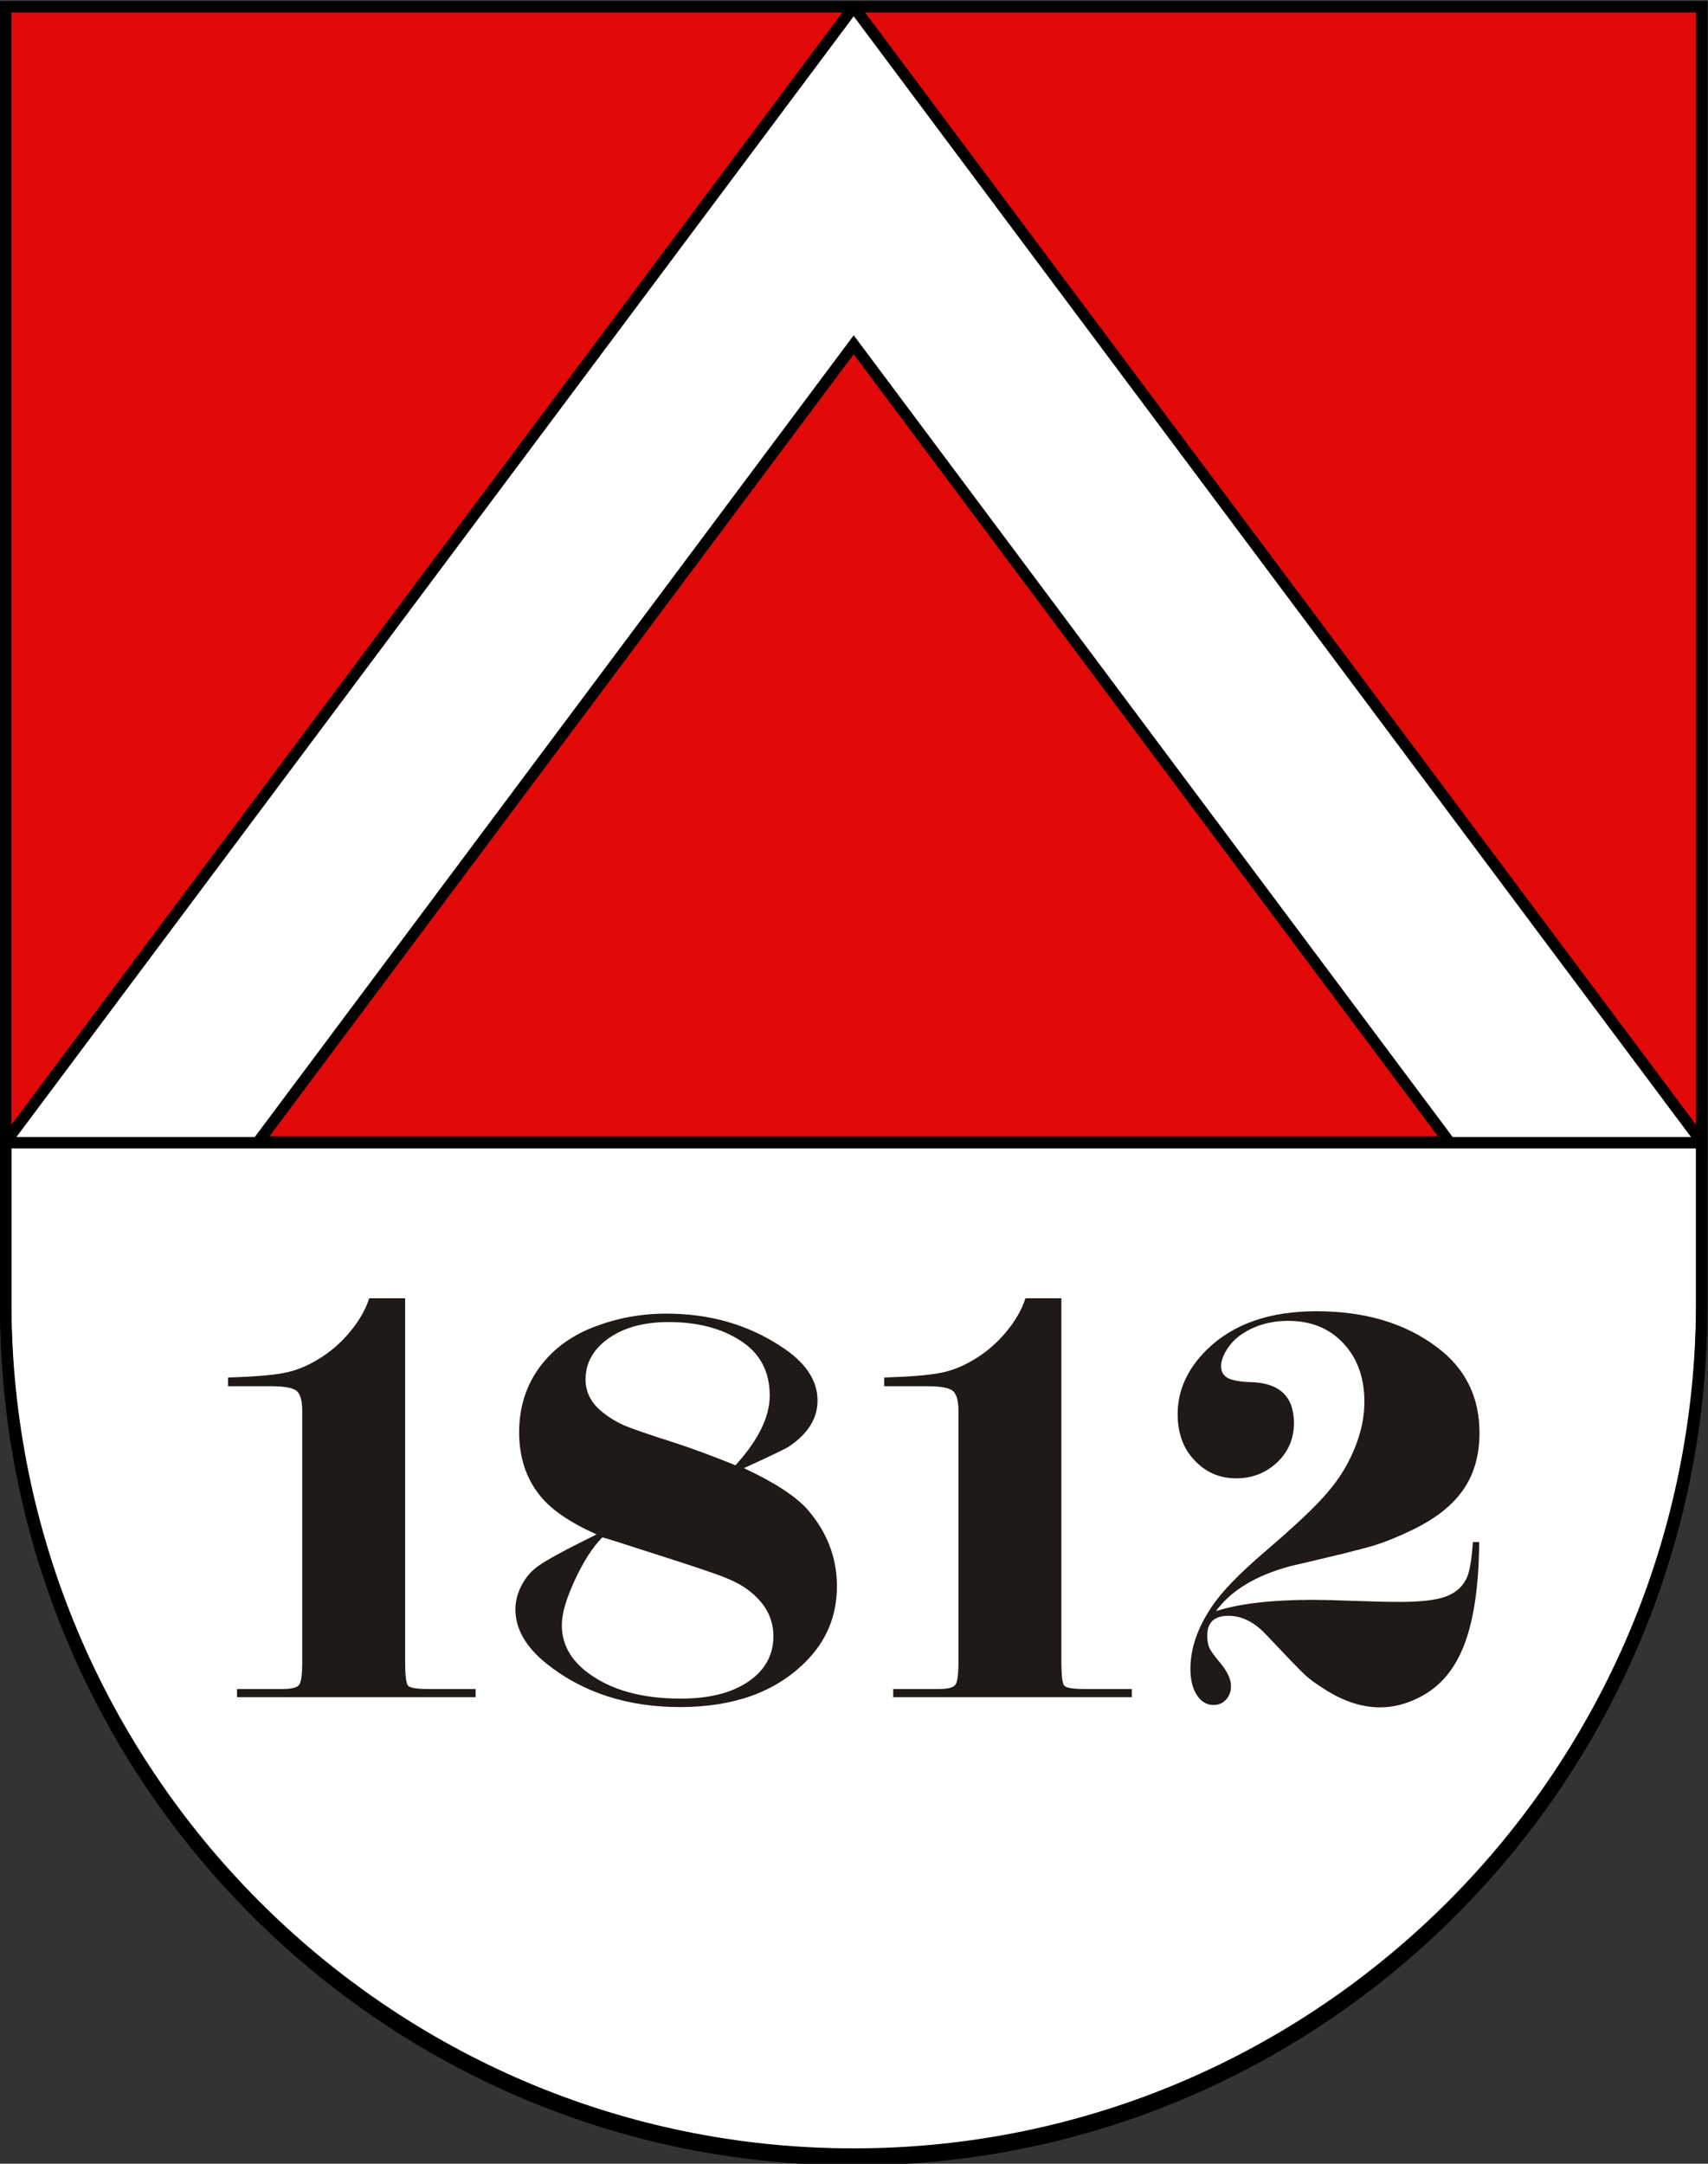 <?xml version="1.0" encoding="UTF-8" standalone="no"?>
<!-- Creator: CorelDRAW -->

<svg
   xmlns:dc="http://purl.org/dc/elements/1.1/"
   xmlns:cc="http://creativecommons.org/ns#"
   xmlns:rdf="http://www.w3.org/1999/02/22-rdf-syntax-ns#"
   xmlns:svg="http://www.w3.org/2000/svg"
   xmlns="http://www.w3.org/2000/svg"
   xmlns:sodipodi="http://sodipodi.sourceforge.net/DTD/sodipodi-0.dtd"
   xmlns:inkscape="http://www.inkscape.org/namespaces/inkscape"
   xml:space="preserve"
   width="600"
   height="760"
   style="fill-rule:evenodd"
   viewBox="0 0 588.854 745.847"
   id="svg2"
   version="1.1"
   inkscape:version="0.91 r13725"
   sodipodi:docname="les_planchettes.svg"><rect x="0" y="0" width="588.854" height="745.847" fill="#333333" stroke="none"/><sodipodi:namedview
     pagecolor="#ffffff"
     bordercolor="#666666"
     borderopacity="1"
     objecttolerance="10"
     gridtolerance="10"
     guidetolerance="10"
     inkscape:pageopacity="0"
     inkscape:pageshadow="2"
     inkscape:window-width="1920"
     inkscape:window-height="1017"
     id="namedview28"
     showgrid="false"
     inkscape:zoom="0.45647969"
     inkscape:cx="161.11864"
     inkscape:cy="322.3521"
     inkscape:window-x="1912"
     inkscape:window-y="-8"
     inkscape:window-maximized="1"
     inkscape:current-layer="Ebene_x0020_1" /><defs
     id="defs4"><style
       type="text/css"
       id="style6">
   
    .str0 {stroke:#161514;stroke-width:9.2}
    .str1 {stroke:#1F1A17;stroke-width:16.354}
    .str2 {stroke:#161514;stroke-width:16.354}
    .fil3 {fill:none}
    .fil0 {fill:#DA251D}
    .fil1 {fill:white}
    .fil4 {fill:#1F1A17;fill-rule:nonzero}
    .fil2 {fill:white;fill-rule:nonzero}
   
  </style></defs><g
     id="Ebene_x0020_1"
     transform="translate(0,-1283.703)"><g
       id="g8088"
       transform="matrix(0.993,0,0,0.995,1.963,8.755)"><path
         inkscape:connector-curvature="0"
         d="m -5.164988e-5,1283.685 0,450.344 c 0,163.221 131.82,295.538 294.427,295.538 162.608,0 294.427,-132.317 294.427,-295.538 l 0,-450.344 -588.855,0 z"
         id="path2346-2-1"
         style="fill:#ffffff;fill-opacity:1;stroke:#000000;stroke-width:3.949;stroke-miterlimit:4;stroke-dasharray:none" /><path
         inkscape:connector-curvature="0"
         id="path2346-7-3-2"
         d="m -2.5786793e-6,1283.69 0,393.247 L 294.427,1283.69 l -294.427,0 z m 294.427,0 294.427,393.247 0,-393.247 -294.427,0 z m 0,117.096 -206.743,276.151 413.486,0 -206.743,-276.151 z"
         style="fill:#e20909;fill-opacity:1;stroke:#000000;stroke-width:3.949;stroke-miterlimit:4;stroke-dasharray:none" /><g
         transform="matrix(0.349,0,0,0.349,138.906,1568.236)"
         id="g6491"><path
           inkscape:connector-curvature="0"
           style="fill:#1f1a17;fill-rule:evenodd"
           class="fil4"
           d="m -36.363,466.699 35.738,0 0,361.019 c 0,13.488 0.985,21.364 2.855,23.53 1.969,2.265 8.86,3.348 20.772,3.348 l 46.469,0 0,8.073 -237.365,0 0,-8.073 44.992,0 c 9.255,0 14.867,-1.378 16.835,-4.234 2.068,-2.756 3.053,-10.338 3.053,-22.644 l 0,-249.18 c 0,-10.338 -1.97,-17.032 -5.809,-20.084 -3.839,-2.953 -12.306,-4.431 -25.302,-4.431 l -42.727,0 0,-8.663 c 25.794,-0.788 44.499,-2.265 56.116,-4.627 11.618,-2.265 23.038,-6.892 34.163,-13.784 11.716,-7.089 22.152,-16.146 31.111,-26.976 9.058,-10.829 15.456,-21.954 19.099,-33.276 z"
           id="path21" /><path
           inkscape:connector-curvature="0"
           style="fill:#1f1a17;fill-rule:evenodd"
           id="1"
           class="fil4"
           d="m 336.373,635.341 c 30.717,14.275 51.982,28.157 63.697,41.546 19.198,22.349 28.846,47.552 28.846,75.611 0,29.437 -10.436,54.542 -31.405,75.315 -29.831,29.83 -71.377,44.696 -124.64,44.696 -52.277,0 -96.383,-14.276 -132.416,-42.728 -20.97,-16.737 -31.405,-34.753 -31.405,-54.247 0,-8.073 2.067,-16.047 6.202,-23.923 4.134,-7.877 9.549,-14.178 16.343,-19.002 7.876,-5.808 27.271,-16.244 58.185,-31.503 -25.893,-11.52 -44.5,-24.121 -55.626,-37.708 -14.275,-17.326 -21.363,-38.494 -21.363,-63.5 0,-28.059 8.663,-51.983 25.991,-71.771 12.504,-14.275 28.354,-25.105 47.552,-32.587 23.135,-9.056 47.453,-13.585 72.952,-13.585 42.531,0 80.237,10.632 113.12,31.996 24.81,15.752 37.214,33.868 37.214,54.247 0,17.722 -9.451,32.883 -28.256,45.583 -4.234,2.658 -19.198,9.845 -44.992,21.561 z m -8.368,-2.855 c 22.742,-25.007 34.064,-48.044 34.064,-69.211 0,-22.841 -8.86,-40.463 -26.581,-52.77 -19.395,-13.487 -44.106,-20.182 -74.134,-20.182 -23.235,0 -42.432,4.922 -57.396,14.669 -16.737,11.026 -25.105,25.105 -25.105,42.433 0,13.094 6.005,24.12 17.918,33.178 6.891,5.414 14.177,9.648 21.757,12.799 7.58,3.15 23.825,8.761 48.635,16.638 17.623,5.71 37.904,13.192 60.843,22.447 z m -132.418,71.574 c -9.648,9.549 -18.706,23.726 -27.369,42.333 -8.664,18.706 -12.996,33.473 -12.996,44.499 0,18.608 8.369,34.262 25.105,46.961 23.037,17.525 54.049,26.287 93.135,26.287 30.913,0 54.837,-6.696 71.77,-20.183 13.684,-10.928 20.478,-24.908 20.478,-41.842 0,-18.311 -8.664,-33.768 -25.991,-46.468 -6.301,-4.628 -14.571,-8.862 -24.909,-12.799 -10.239,-3.938 -32.587,-11.421 -67.045,-22.349 -34.556,-11.223 -51.982,-16.638 -52.179,-16.441 z" /><path
           inkscape:connector-curvature="0"
           style="fill:#1f1a17;fill-rule:evenodd"
           id="12"
           class="fil4"
           d="m 616.465,466.699 35.738,0 0,361.019 c 0,13.488 0.985,21.364 2.855,23.53 1.969,2.265 8.86,3.348 20.772,3.348 l 46.469,0 0,8.073 -237.365,0 0,-8.073 44.992,0 c 9.255,0 14.867,-1.378 16.835,-4.234 2.068,-2.756 3.053,-10.338 3.053,-22.644 l 0,-249.18 c 0,-10.338 -1.97,-17.032 -5.809,-20.084 -3.839,-2.953 -12.306,-4.431 -25.302,-4.431 l -42.727,0 0,-8.663 c 25.794,-0.788 44.499,-2.265 56.116,-4.627 11.618,-2.265 23.039,-6.892 34.163,-13.784 11.716,-7.089 22.152,-16.146 31.111,-26.976 9.058,-10.829 15.456,-21.954 19.099,-33.276 z" /><path
           inkscape:connector-curvature="0"
           style="fill:#1f1a17;fill-rule:evenodd"
           id="123"
           class="fil4"
           d="m 1061.563,708.684 6.301,0 c -0.394,50.407 -7.089,88.31 -20.183,113.908 -9.55,18.903 -23.135,32.489 -40.66,40.955 -12.504,6.203 -25.105,9.255 -37.805,9.255 -18.017,0 -36.428,-6.006 -55.034,-17.918 -8.664,-5.316 -15.457,-10.338 -20.183,-14.867 -4.824,-4.43 -17.524,-17.623 -38.1,-39.38 -11.716,-12.504 -24.219,-18.706 -37.511,-18.706 -14.078,0 -21.069,6.497 -21.069,19.591 0,5.219 0.788,9.353 2.265,12.602 1.575,3.151 5.316,8.27 11.321,15.359 6.695,8.27 10.043,15.653 10.043,22.25 0,5.317 -1.673,9.845 -4.923,13.389 -3.249,3.544 -7.383,5.317 -12.404,5.317 -6.892,0 -12.504,-3.347 -16.737,-9.943 -4.232,-6.597 -6.3,-15.359 -6.3,-26.09 0,-19.789 6.892,-40.07 20.773,-60.842 9.844,-15.064 27.959,-33.77 54.542,-56.314 24.021,-20.576 41.743,-36.919 53.163,-49.028 11.52,-12.11 20.38,-23.924 26.68,-35.443 11.913,-21.757 17.918,-42.826 17.918,-63.206 0,-24.021 -6.99,-43.416 -20.97,-58.184 -13.882,-14.867 -32.194,-22.25 -54.936,-22.25 -18.41,0 -34.556,4.922 -48.142,14.668 -5.217,3.84 -9.648,8.664 -13.192,14.473 -3.544,5.808 -5.317,11.026 -5.317,15.85 0,5.415 2.166,9.255 6.597,11.716 4.43,2.363 12.011,3.741 22.545,4.134 28.846,0.59 43.318,14.177 43.318,40.66 0,15.752 -5.809,28.945 -17.328,39.577 -11.124,10.141 -24.513,15.26 -40.07,15.26 -14.078,0 -26.188,-4.332 -36.328,-12.995 -14.668,-12.306 -21.954,-29.241 -21.954,-50.801 0,-23.825 9.943,-45.386 29.733,-64.584 25.892,-25.006 62.122,-37.509 108.394,-37.509 48.537,0 88.606,12.011 120.307,36.033 27.861,20.97 41.842,49.126 41.842,84.569 0,22.152 -5.316,40.955 -16.047,56.412 -10.633,15.457 -27.271,28.649 -50.013,39.676 -14.965,7.285 -28.65,12.798 -40.957,16.441 -12.306,3.643 -39.282,10.239 -81.025,19.887 -34.458,9.255 -59.169,24.121 -74.133,44.698 23.235,-7.482 55.33,-11.223 96.088,-11.223 8.27,0 20.675,0.295 37.215,0.886 21.659,0.788 38.198,1.181 49.619,1.181 19.986,0 34.95,-1.673 44.796,-5.02 9.943,-3.446 16.933,-9.255 21.167,-17.525 3.347,-6.301 5.514,-18.608 6.694,-36.919 z" /></g><path
         id="path3033"
         d="m 588.854,1677.236 -588.854,0 0,54.837 c 0,163.221 131.82,295.531 294.427,295.531 162.608,0 294.427,-132.31 294.427,-295.531 l 0,-54.837 z"
         style="fill:none;fill-opacity:1;stroke:#000000;stroke-width:3.949;stroke-miterlimit:4;stroke-dasharray:none"
         inkscape:connector-curvature="0" /></g></g></svg>